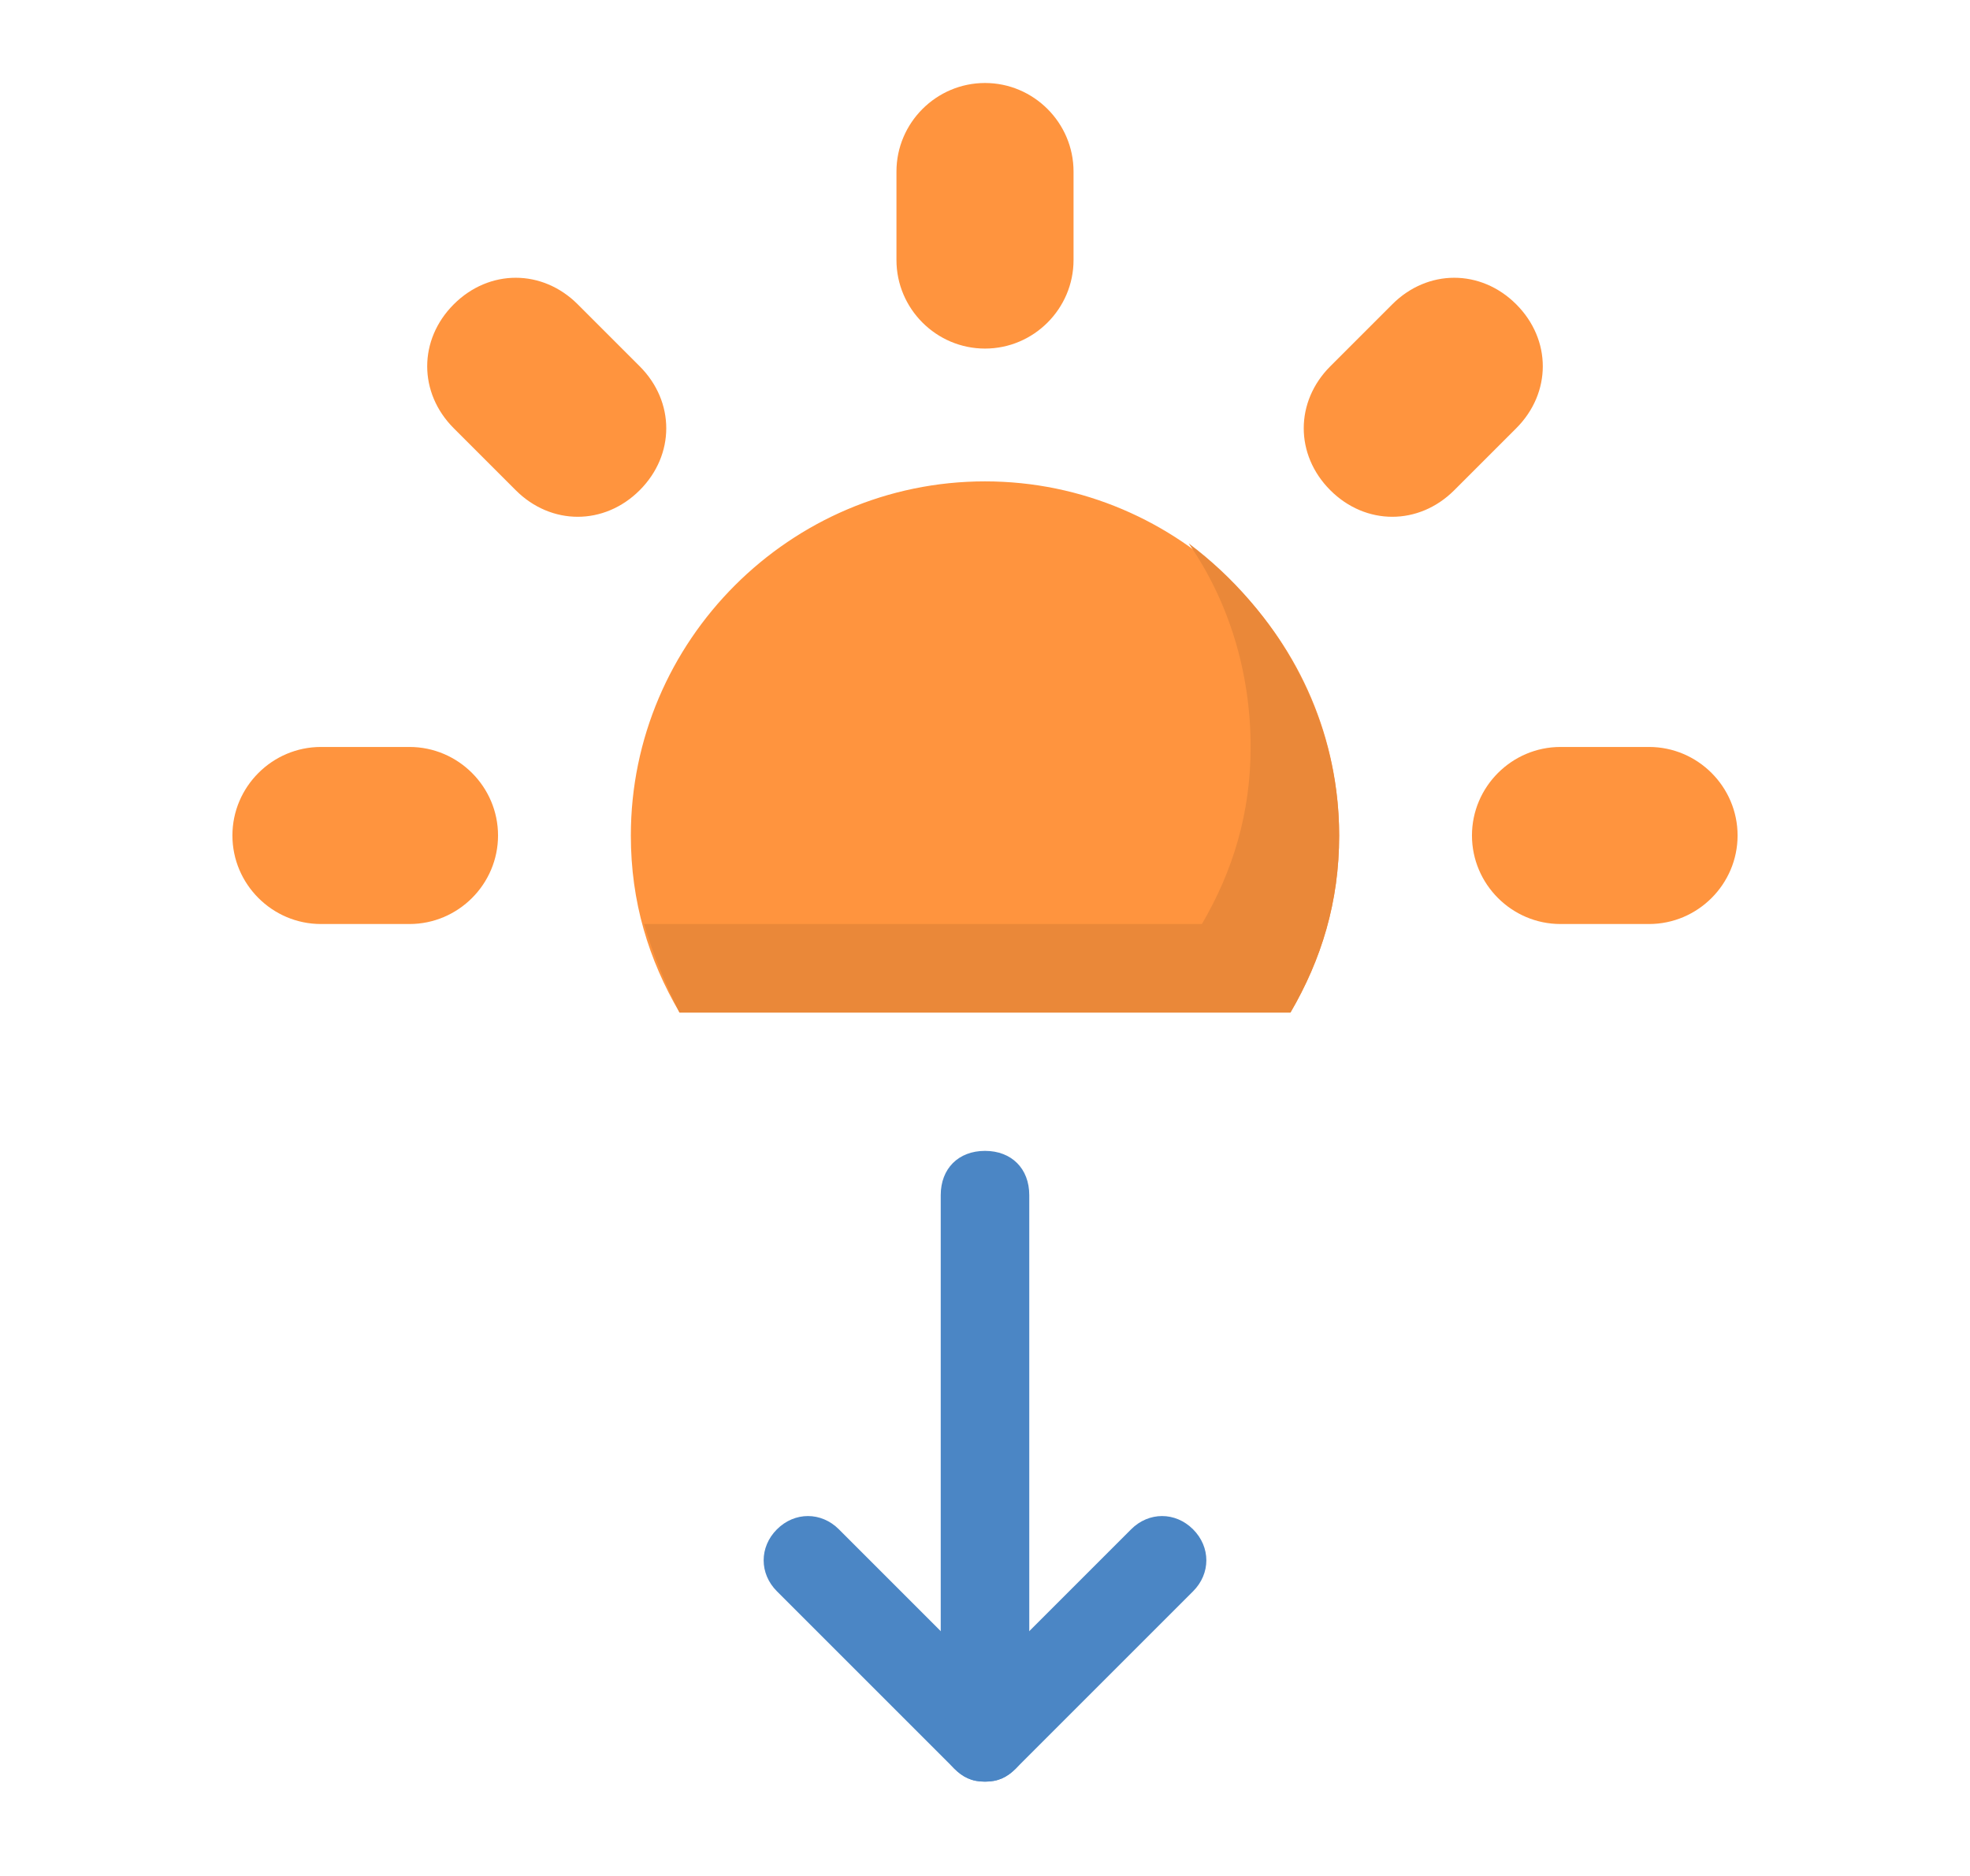 <svg width="356" height="339" viewBox="0 0 356 339" fill="none" xmlns="http://www.w3.org/2000/svg">
<path d="M178 63C169.2 63 162 55.8 162 47V31C162 22.2 169.2 15 178 15C186.8 15 194 22.2 194 31V47C194 55.8 186.8 63 178 63ZM266 151C266 142.2 273.2 135 282 135H298C306.8 135 314 142.2 314 151C314 159.8 306.8 167 298 167H282C273.2 167 266 159.8 266 151ZM42 151C42 142.2 49.2 135 58 135H74C82.8 135 90 142.2 90 151C90 159.8 82.8 167 74 167H58C49.2 167 42 159.8 42 151ZM82 55C88.4 48.6 98 48.6 104.4 55L115.6 66.2C122 72.6 122 82.2 115.6 88.6C109.2 95 99.6 95 93.2 88.6L82 77.4C75.6 71 75.6 61.4 82 55ZM274 55C280.4 61.4 280.4 71 274 77.4L262.8 88.6C256.4 95 246.8 95 240.4 88.6C234 82.2 234 72.6 240.4 66.2L251.6 55C258 48.6 267.6 48.6 274 55ZM233.2 183C238.8 173.4 242 163 242 151C242 115.8 213.2 87 178 87C142.8 87 114 115.8 114 151C114 163 117.2 173.4 122.8 183H233.2Z" fill="#FF943E"/>
<path d="M214.8 98.2C222 108.6 226 121.4 226 135C226 147 222.8 157.4 217.2 167H116.4C118 172.6 120.4 178.2 122.8 183H233.2C238.8 173.4 242 163 242 151C242 129.4 230.8 110.2 214.8 98.2Z" fill="#EA8839"/>
<path d="M178 320C173.2 320 170 316.8 170 312V216C170 211.2 173.2 208 178 208C182.8 208 186 211.2 186 216V312C186 316.8 182.8 320 178 320Z" fill="#4B86C5"/>
<path d="M178 322C175.6 322 174 321.2 172.4 319.6L140.4 287.6C137.2 284.4 137.2 279.6 140.4 276.4C143.6 273.2 148.4 273.2 151.6 276.4L183.6 308.4C186.8 311.6 186.8 316.4 183.6 319.6C182 321.2 180.4 322 178 322Z" fill="#4B86C5"/>
<path d="M178 322C175.6 322 174 321.2 172.4 319.6C169.2 316.4 169.2 311.6 172.4 308.4L204.4 276.4C207.6 273.2 212.4 273.2 215.6 276.4C218.8 279.6 218.8 284.4 215.6 287.6L183.6 319.6C182 321.2 180.4 322 178 322Z" fill="#4B86C5"/>
</svg>

